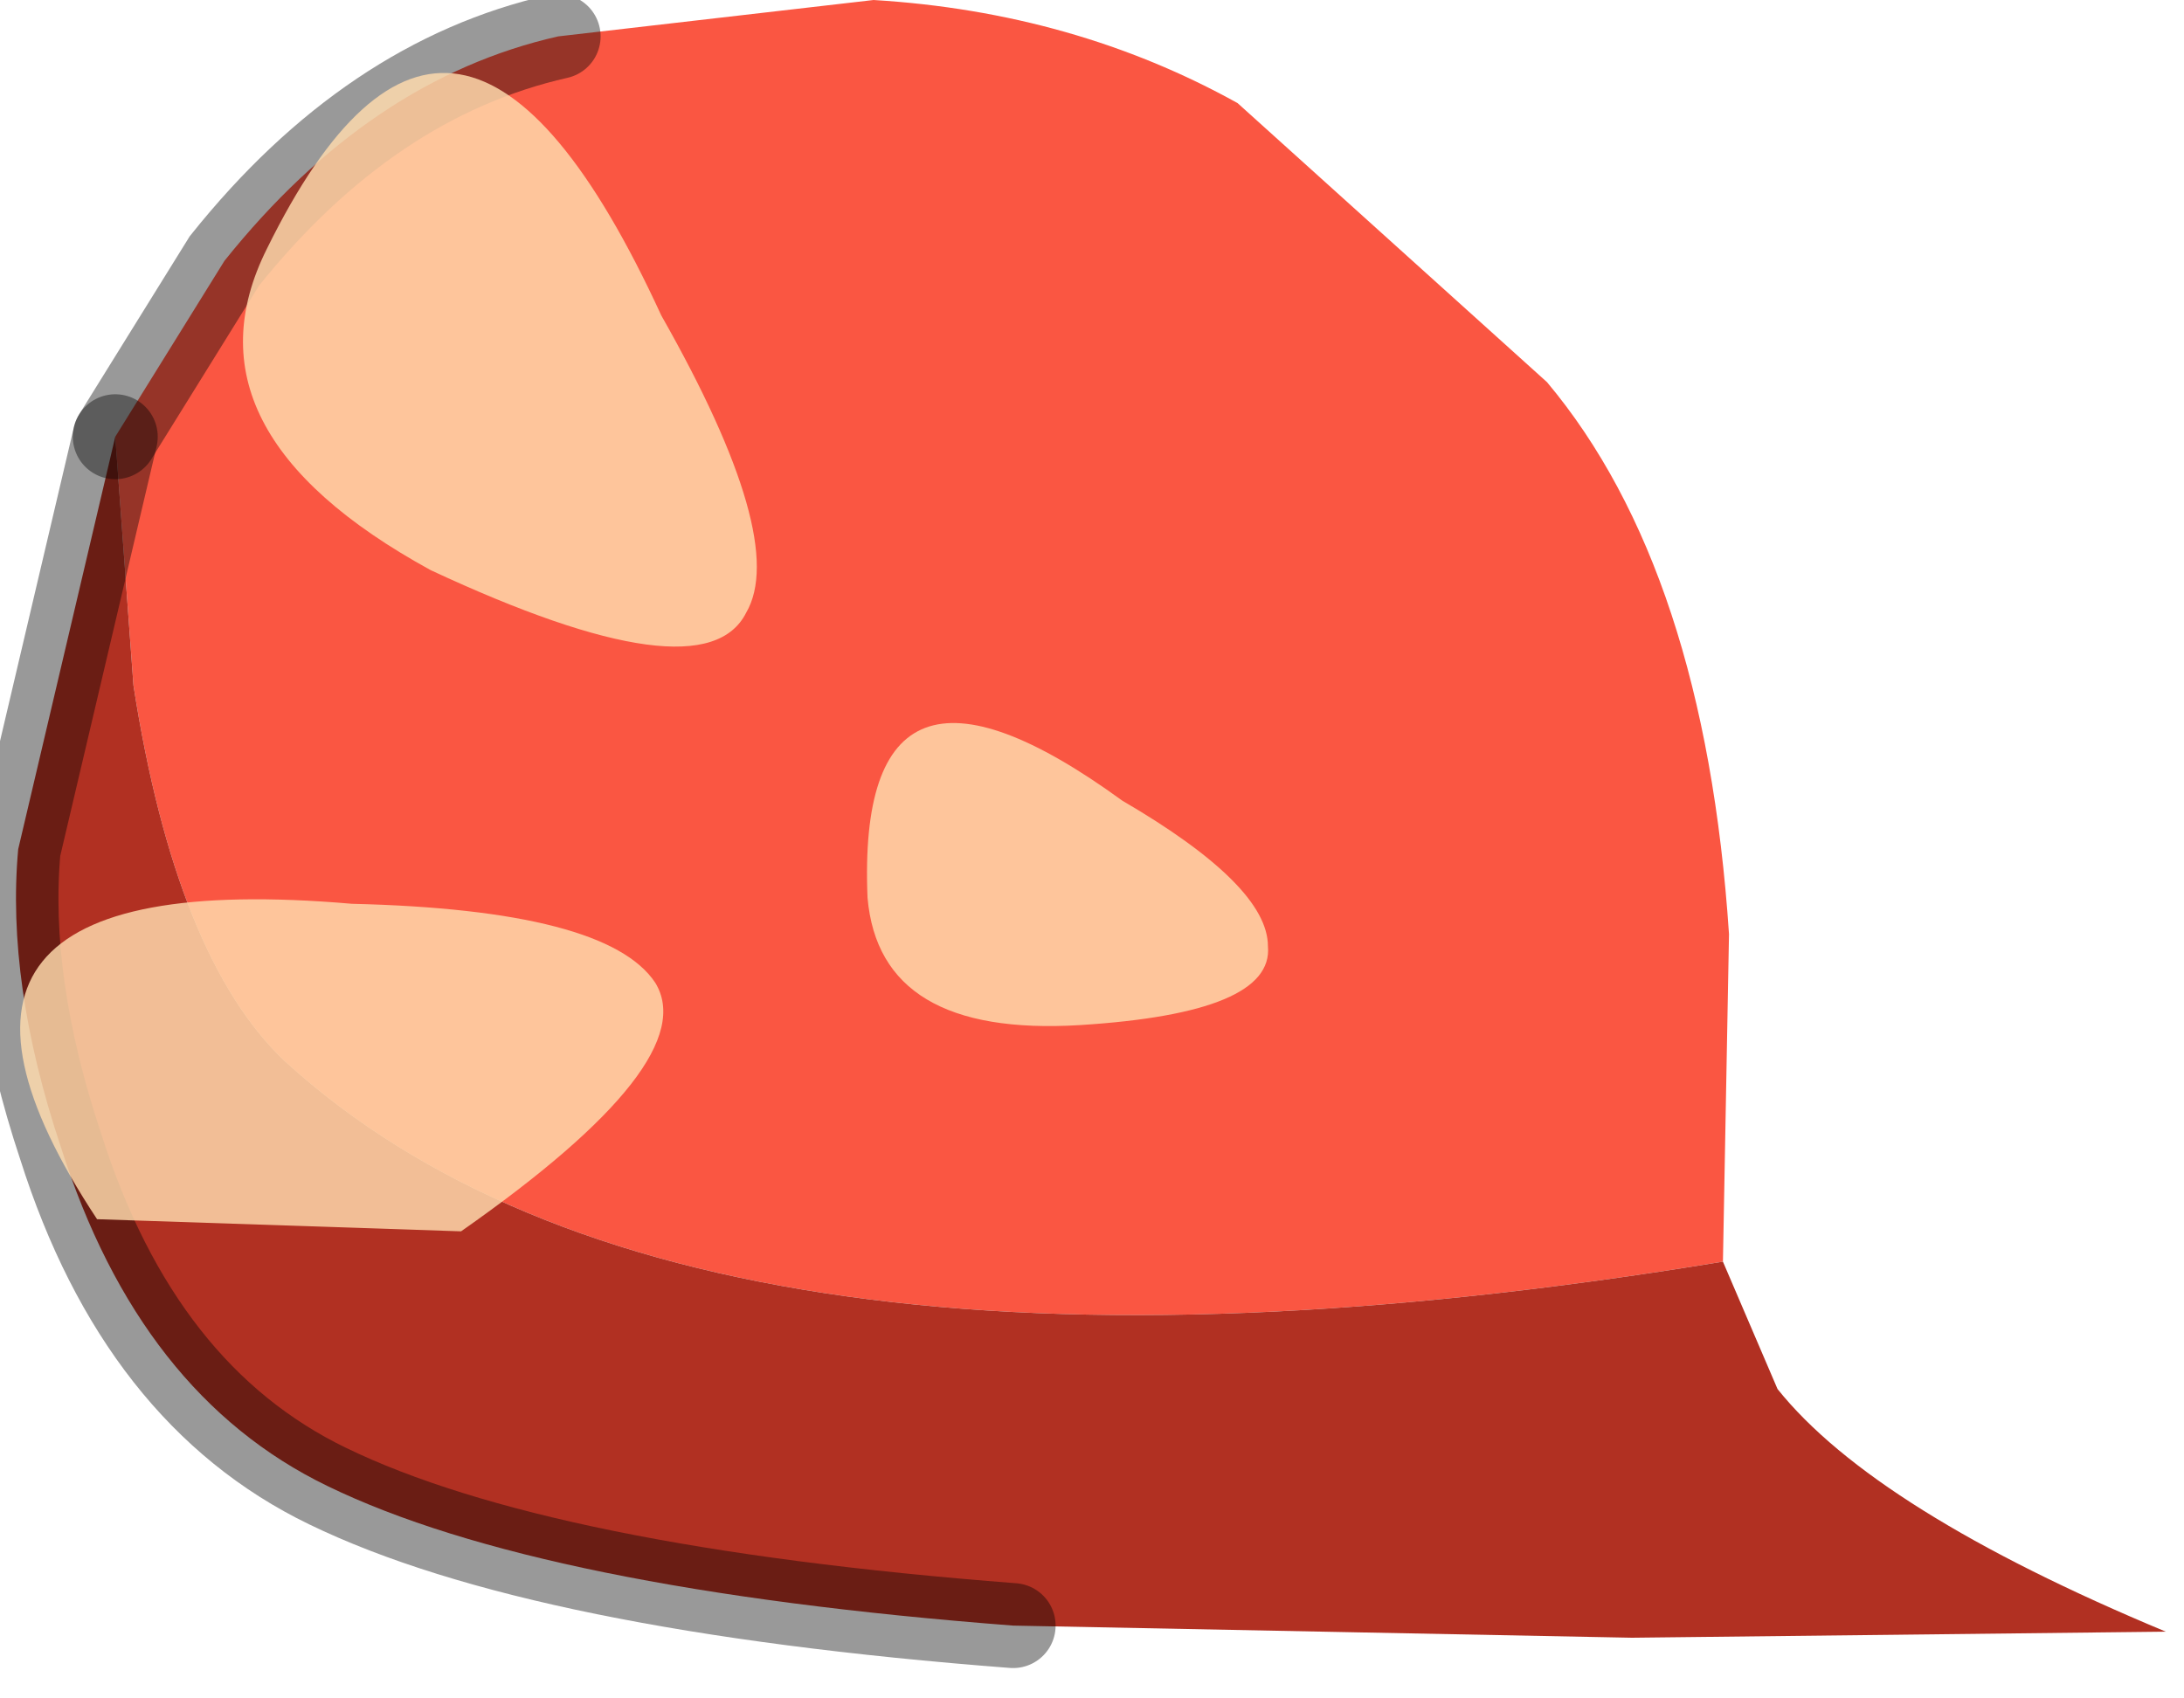 <?xml version="1.0" encoding="utf-8"?>
<svg version="1.1" id="Layer_1"
xmlns="http://www.w3.org/2000/svg"
xmlns:xlink="http://www.w3.org/1999/xlink"
width="18px" height="14px"
xml:space="preserve">
<g id="PathID_4430" transform="matrix(1, 0, 0, 1, 7.2, 6.8)">
<path style="fill:#FA5642;fill-opacity:1" d="M-4.85 1.95Q-5.75 1.1 -6.1 -1.15L-6.25 -3.2L-5.35 -4.65Q-4.15 -6.15 -2.6 -6.5L0 -6.8Q1.65 -6.7 3 -5.95L5.55 -3.65Q6.85 -2.1 7.05 0.9L7 3.6Q-1.5 5 -4.85 1.95" />
<path style="fill:#B13022;fill-opacity:1" d="M-6.25 -3.2L-6.1 -1.15Q-5.75 1.1 -4.85 1.95Q-1.5 5 7 3.6L7.45 4.65Q8.25 5.65 10.65 6.65L6.25 6.7L1.15 6.6Q-2.75 6.3 -4.5 5.45Q-6.05 4.7 -6.7 2.65Q-7.15 1.3 -7.05 0.2L-6.25 -3.2" />
<path style="fill:none;stroke-width:0.7;stroke-linecap:round;stroke-linejoin:miter;stroke-miterlimit:5;stroke:#000000;stroke-opacity:0.4" d="M-2.6 -6.5Q-4.15 -6.15 -5.35 -4.65L-6.25 -3.2" />
<path style="fill:none;stroke-width:0.7;stroke-linecap:round;stroke-linejoin:miter;stroke-miterlimit:5;stroke:#000000;stroke-opacity:0.4" d="M1.15 6.6Q-2.75 6.3 -4.5 5.45Q-6.05 4.7 -6.7 2.65Q-7.15 1.3 -7.05 0.2L-6.25 -3.2" />
</g>
<g id="PathID_4431" transform="matrix(1, 0, 0, 1, 7.2, 6.8)">
<path style="fill:#FFDBAD;fill-opacity:0.831" d="M-5 -4.75Q-3.45 -7.9 -1.75 -4.2Q-0.7 -2.35 -1.05 -1.75Q-1.4 -1.05 -3.65 -2.1Q-5.75 -3.25 -5 -4.75" />
</g>
<g id="PathID_4432" transform="matrix(1, 0, 0, 1, 7.2, 6.8)">
<path style="fill:#FFDBAD;fill-opacity:0.831" d="M-4.3 0.65Q-2.2 0.7 -1.8 1.3Q-1.4 1.95 -3.4 3.35L-6.4 3.25Q-8.35 0.3 -4.3 0.65" />
</g>
<g id="PathID_4433" transform="matrix(1, 0, 0, 1, 7.2, 6.8)">
<path style="fill:#FFDBAD;fill-opacity:0.831" d="M1.7 1.65Q0.05 1.75 -0.05 0.6Q-0.15 -1.8 2.05 -0.2Q3.25 0.5 3.25 1Q3.3 1.55 1.7 1.65" />
</g>
</svg>
